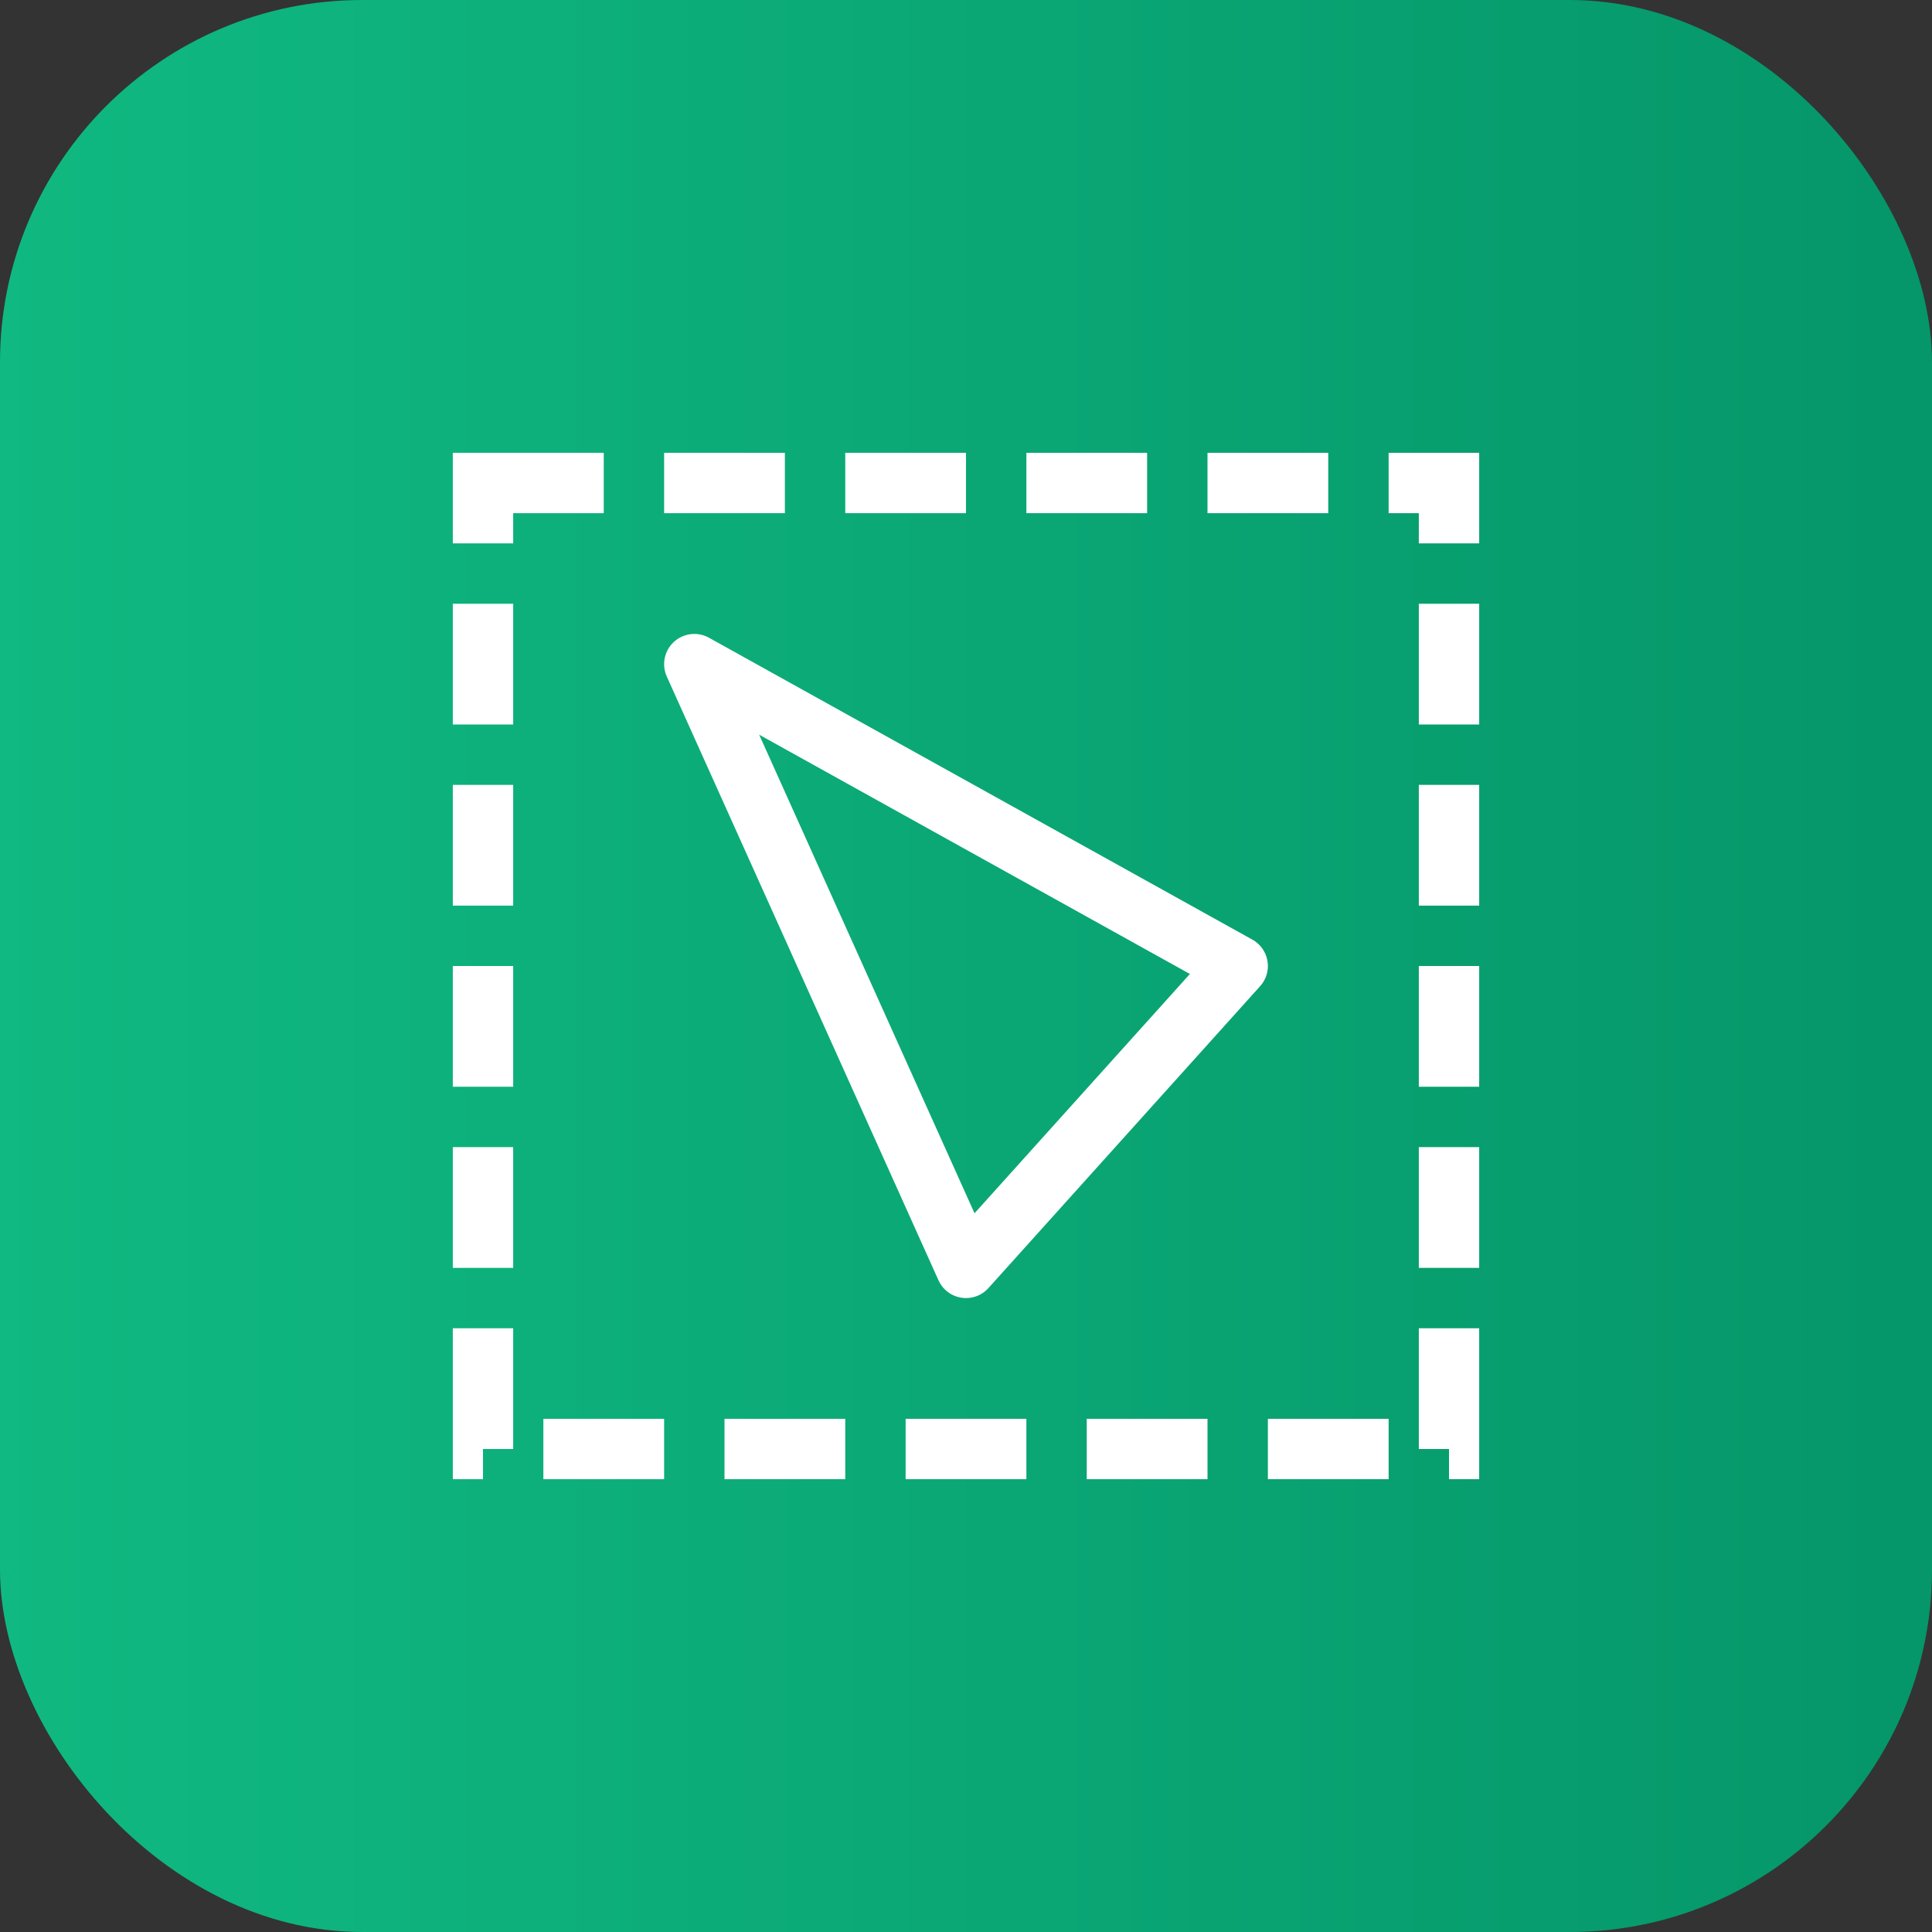 <svg
  width="64"
  height="64"
  viewBox="0 0 64 64"
  fill="none"
  xmlns="http://www.w3.org/2000/svg"
>
  <rect x="0" y="0" width="64" height="64" fill="#333333" stroke="none"/>
  <!-- Define the gradient matching Tailwind’s emerald-500 to emerald-600 -->
  <defs>
    <linearGradient id="grad" x1="0%" y1="0%" x2="100%" y2="0%">
      <stop offset="0%" stop-color="#10B981" />
      <stop offset="100%" stop-color="#059669" />
    </linearGradient>
  </defs>

  <!-- Outer rounded rectangle with gradient background (mimics the div) -->
  <rect width="64" height="64" rx="12" fill="url(#grad)" />

  <!-- Dashed square (simulate the SquareDashed part) -->
  <rect
    x="16"
    y="16"
    width="32"
    height="32"
    stroke="white"
    stroke-width="2"
    fill="none"
    stroke-dasharray="4 2"
  />

  <!-- Mouse pointer arrow (simulate the MousePointer part) -->
  <!-- Using a polyline similar to Feather's "cursor" icon -->
  <g transform="translate(20,20)">
    <polyline
      points="3 2 21 12 12 22 3 2"
      stroke="white"
      stroke-width="2"
      fill="none"
      stroke-linecap="round"
      stroke-linejoin="round"
    />
  </g>
</svg>